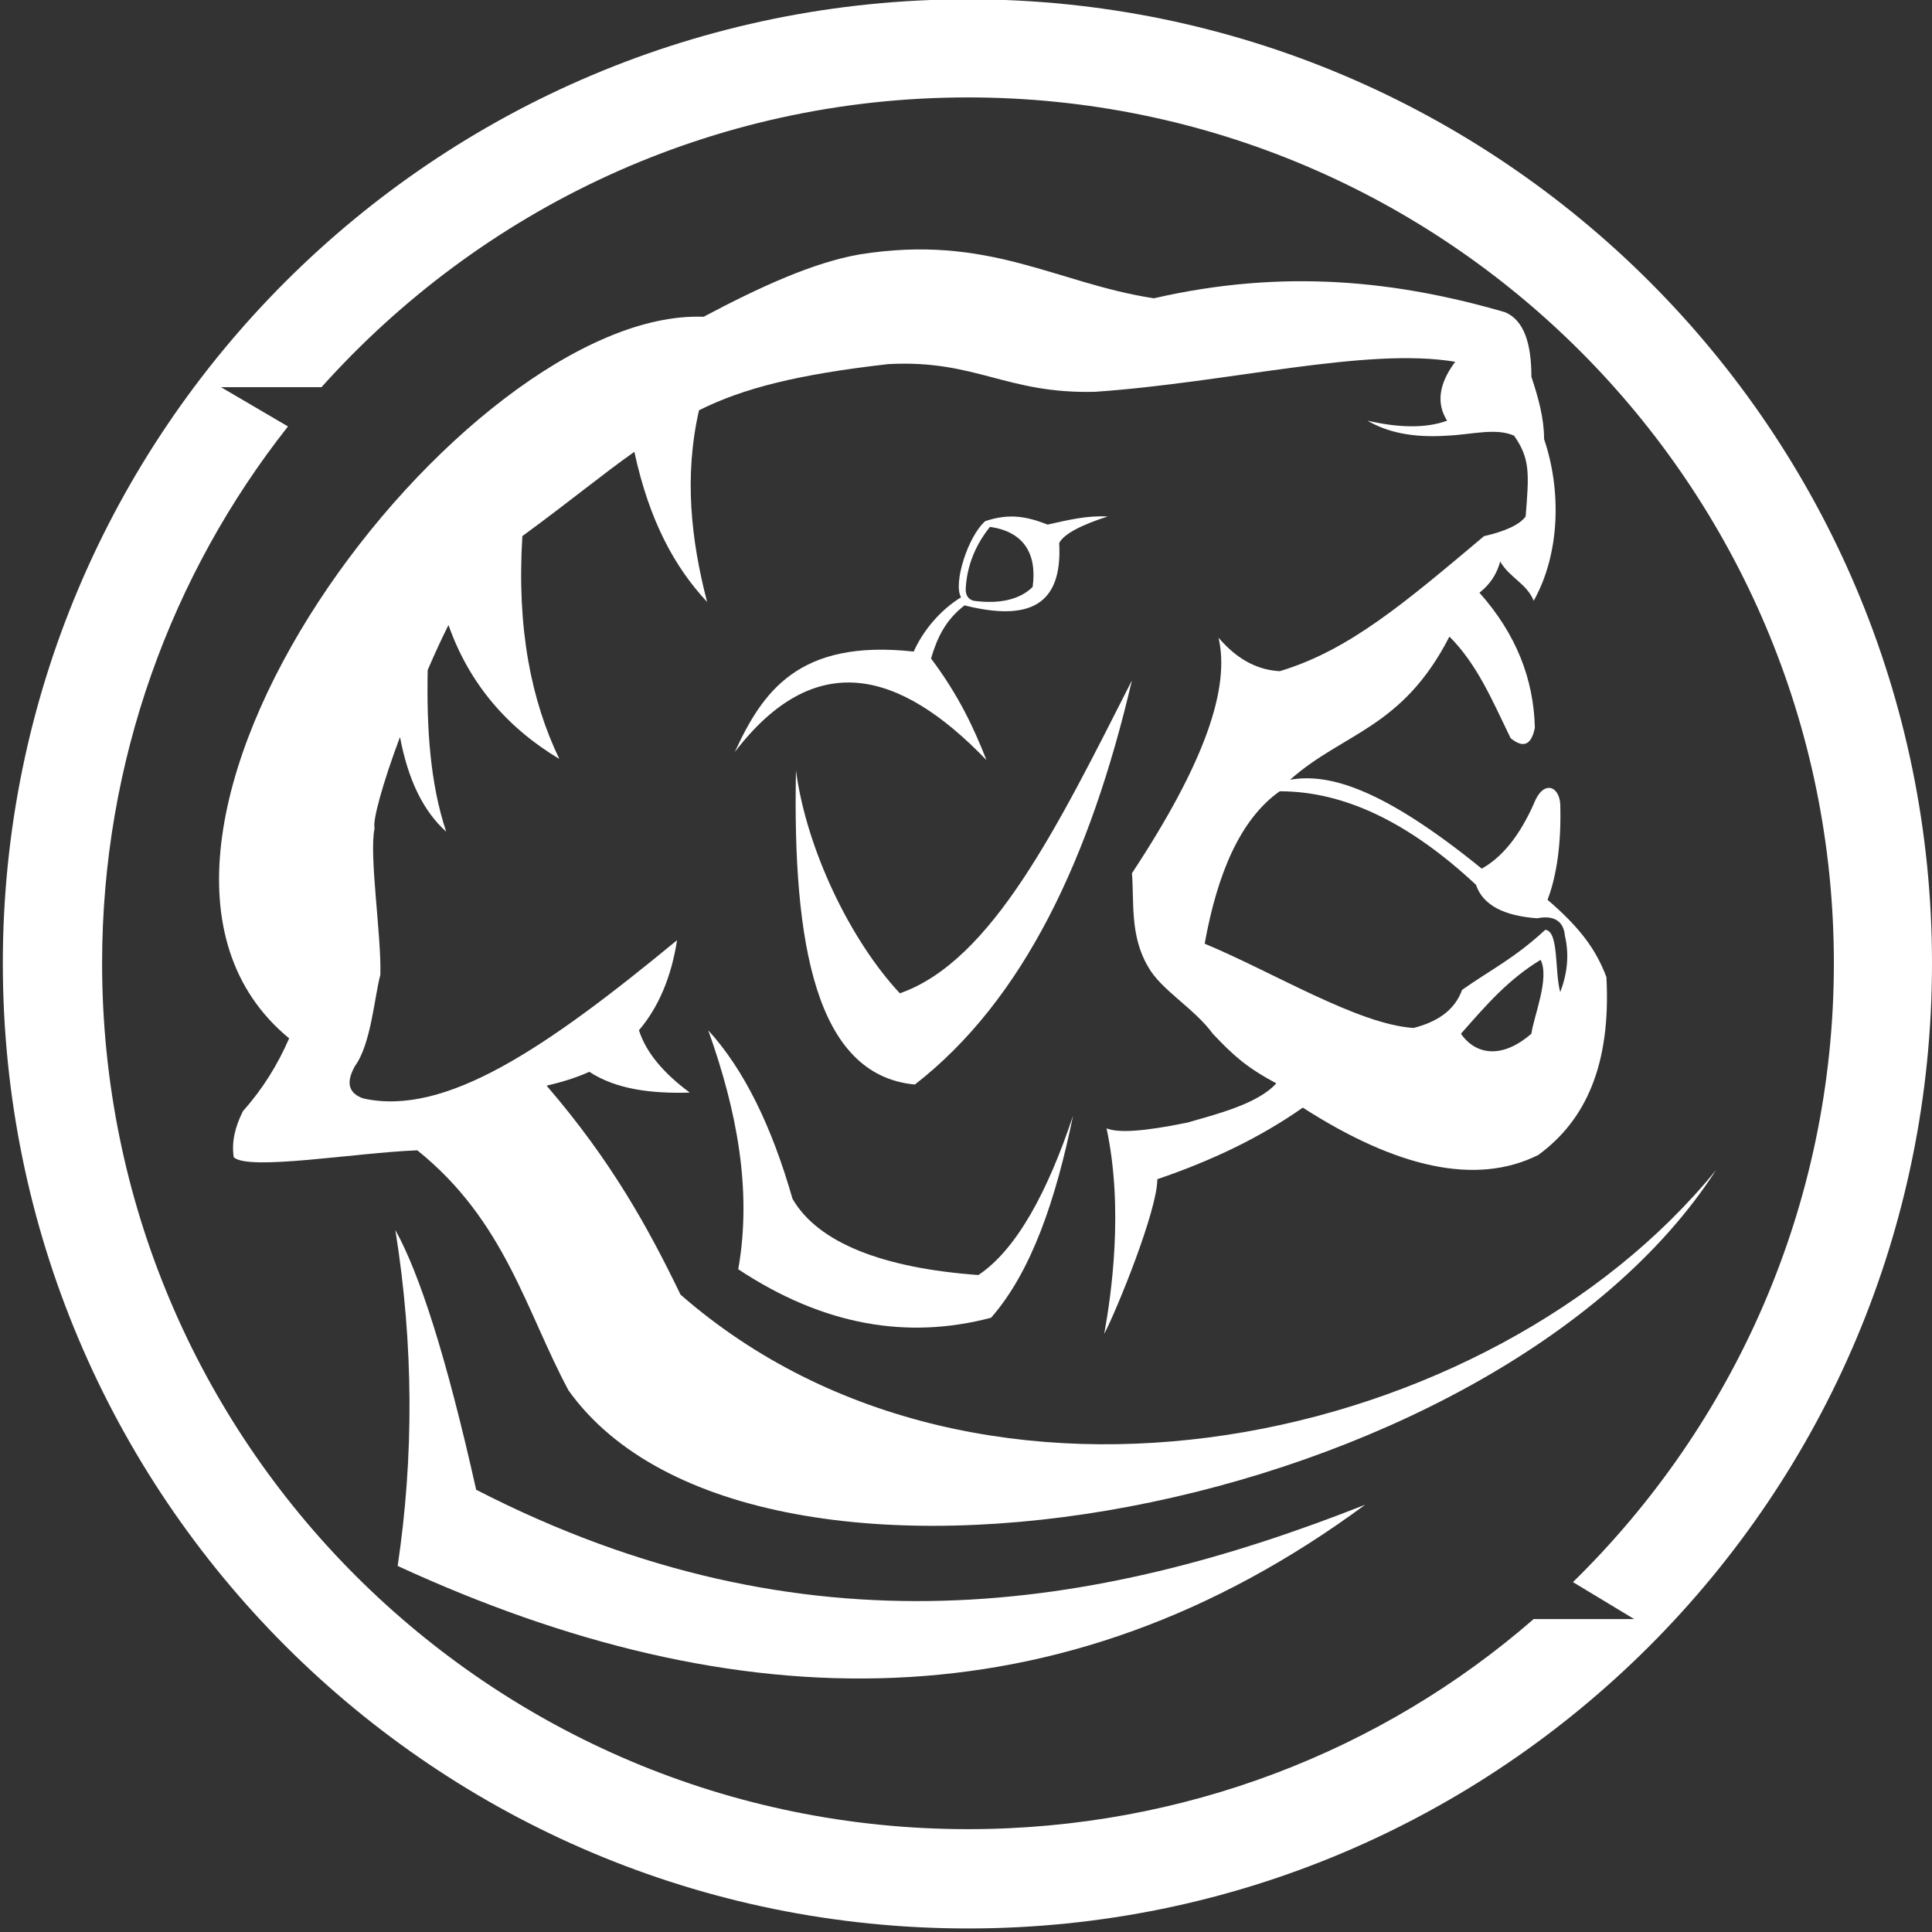 <svg version="1.1" fill-rule="evenodd" clip-rule="evenodd" fill="white" xmlns="http://www.w3.org/2000/svg" x="0" y="0" viewBox="0 0 1366 1366" style="enable-background:new 0 0 1366 1366" xml:space="preserve">
	<rect x="0" y="0" width="1366" height="1366" fill="#333333" stroke="none"/>
	<path d="M780.73 943.12c8.98-17.14 37.55-87.34 37.55-109.38 38.37-13.06 72.65-29.39 102.85-50.61 66.12 42.45 122.44 55.51 166.52 33.47 33.47-24.49 51.43-63.67 48.16-125.71-7.35-19.59-18.77-35.1-41.63-54.69 6.53-17.14 9.8-40 8.98-67.75-.82-13.06-12.24-17.14-18.77 0-9.8 22.04-22.04 37.55-36.73 45.71-69.38-56.32-107.75-67.75-135.5-62.85 37.55-33.47 79.18-35.92 112.65-101.22 19.59 19.59 30.2 44.9 43.26 71.83 8.98 7.35 14.69 4.9 17.14-7.35-.82-34.28-13.06-66.12-39.18-95.5 7.35-5.71 12.24-13.06 14.69-22.04 6.53 11.43 18.77 15.51 23.67 27.75 18.77-33.47 19.59-78.36 7.35-114.28 0-14.69-4.08-29.39-8.98-44.08 0-22.86-4.9-40-18.77-45.71-75.91-22.04-155.91-31.02-248.15-9.8-69.39-10.61-116.74-45.71-208.16-31.01-32.65 5.71-70.2 22.86-110.2 44.08-169.79-6.53-458.75 373.86-293.04 510.17-8.16 18.77-18.77 35.92-32.65 51.43-5.71 11.43-8.16 22.04-6.53 32.65 10.61 9.8 86.53-3.27 129.79-4.9 62.04 49.79 76.73 113.46 106.93 169.79 131.42 183.66 654.65 87.34 811.38-155.91-159.17 195.91-519.15 274.27-732.2 88.16-22.86-47.34-48.98-94.69-94.69-147.75 10.61-2.45 21.22-5.71 30.2-9.8 18.77 12.24 43.26 15.51 71.02 14.69-18.77-13.88-31.02-28.57-35.92-44.08 13.88-16.33 22.86-37.55 26.94-63.67-93.06 76.74-164.08 124.9-222.03 111.84-8.98-3.27-13.06-9.8-5.71-22.86 11.43-15.51 13.88-49.79 17.96-64.49.82-27.75-8.16-84.89-4.08-103.67-1.63-4.9 5.71-31.83 17.96-64.49 5.71 30.2 16.33 52.24 32.65 66.93-11.43-34.28-13.88-73.47-13.06-114.28 4.9-11.43 9.8-22.04 14.69-31.83 14.69 41.63 41.63 72.65 78.36 94.69-19.59-40.81-30.2-91.42-26.12-157.54 33.47-24.49 57.14-44.08 79.18-59.59 10.61 48.98 28.57 81.63 51.43 106.12-11.43-44.08-16.33-88.97-5.71-135.5 31.02-15.51 69.38-25.3 133.87-32.65 62.04-3.27 83.26 21.22 146.11 19.59 94.69-6.53 191.83-31.83 254.68-21.22-12.24 16.33-13.06 30.2-5.71 41.63-15.51 5.71-35.1 4.9-56.32 0 13.88 8.16 31.83 12.24 56.32 10.61 17.96-.82 34.28-5.71 47.34 0 11.43 16.33 10.61 26.94 8.16 57.14-4.08 5.71-14.69 10.61-29.39 13.88-56.32 47.34-95.5 80.81-144.48 95.5-13.88-.82-28.57-6.53-43.26-23.67 8.16 35.1-8.98 87.34-61.22 166.52 1.63 19.59-1.63 44.08 11.43 66.12 8.98 16.33 32.65 29.39 45.71 47.34 14.69 15.51 23.67 23.67 44.9 35.1-13.06 14.69-43.26 22.04-62.85 27.75-31.83 6.53-48.98 7.35-57.14 4.08 12.23 57.15 3.25 118.37-1.65 145.31zm71.02-275.9c48.98 20.41 108.57 57.14 147.75 59.59 15.51-4.08 28.57-11.43 34.28-26.94 19.59-13.88 36.73-22.04 58.77-42.45 9.8.82 6.53 29.39 10.61 44.08 4.9-13.06 6.53-26.12 3.27-40-.82-9.8-7.35-14.69-19.59-12.24-22.86-1.63-38.36-8.98-43.26-23.67-48.16-44.9-93.87-66.12-138.77-66.12-27.76 19.59-44.09 57.95-53.06 107.75zm237.53 11.42c-22.86 13.88-38.37 31.83-56.32 52.24 8.16 12.24 26.12 20.41 49.79 0 1.63-12.24 13.06-39.18 6.53-52.24z"/>
	<path d="M519.52 531.71c56.32-73.46 115.91-58.77 177.95 5.71-8.98-22.86-19.59-45.71-39.18-71.83 4.08-13.88 9.8-26.94 23.67-37.55 45.71 11.43 69.38 0 66.93-44.08 3.27-6.53 16.33-13.06 34.28-18.77-14.69-.82-27.75 2.45-42.45 5.71-14.69-5.71-26.94-8.16-44.08-2.45-12.24 10.61-22.86 44.08-17.14 53.87-14.69 8.98-26.94 23.67-33.47 38.37-81.61-8.97-106.92 28.58-126.51 71.02zm180.4-159.17c23.67 3.27 33.47 18.77 30.2 42.45-8.98 8.98-23.67 12.24-41.63 9.8-3.27-.82-5.71-3.26-5.71-8.16.81-17.15 7.34-31.85 17.14-44.09zM500.75 728.44c20.41 57.14 31.02 113.46 21.22 168.97 60.4 40 119.99 49.79 178.76 34.28 28.57-32.65 45.71-83.26 57.96-142.85-17.96 53.87-40 94.69-66.93 112.65-67.75-4.9-113.46-22.86-131.42-53.87-14.7-51.43-34.29-91.43-59.59-119.18zM279.53 869.65c17.14 31.02 35.92 88.97 57.14 183.66 233.46 119.99 438.34 85.71 628.53 10.61-214.68 158.36-444.87 153.46-684.04 43.26 11.43-76.72 11.43-155.9-1.63-237.53z"/>
	<path d="M562.78 544.77c7.35 55.51 38.37 119.99 73.46 157.54 65.3-22.86 111.83-118.36 164.07-221.21-29.39 125.71-76.73 226.11-153.46 285.7-70.19-6.53-86.52-99.58-84.07-222.03z"/>
	<path d="M684.41-.5C1060.71-.5 1366 304.79 1366 681.09c0 377.12-305.29 682.41-681.59 682.41C307.29 1363.5 2 1058.21 2 681.09 2 304.79 307.29-.5 684.41-.5zm0 69.38c337.94 0 612.21 274.27 612.21 612.21 0 171.42-71.02 326.51-184.48 437.52l43.26 26.12h-71.02c-106.93 93.06-247.33 148.56-399.98 148.56-337.94 0-612.21-273.45-612.21-612.21 0-142.85 48.98-275.09 131.42-379.57l-47.34-27.75h71.02C339.94 148.06 502.38 68.88 684.41 68.88z"/>
</svg>